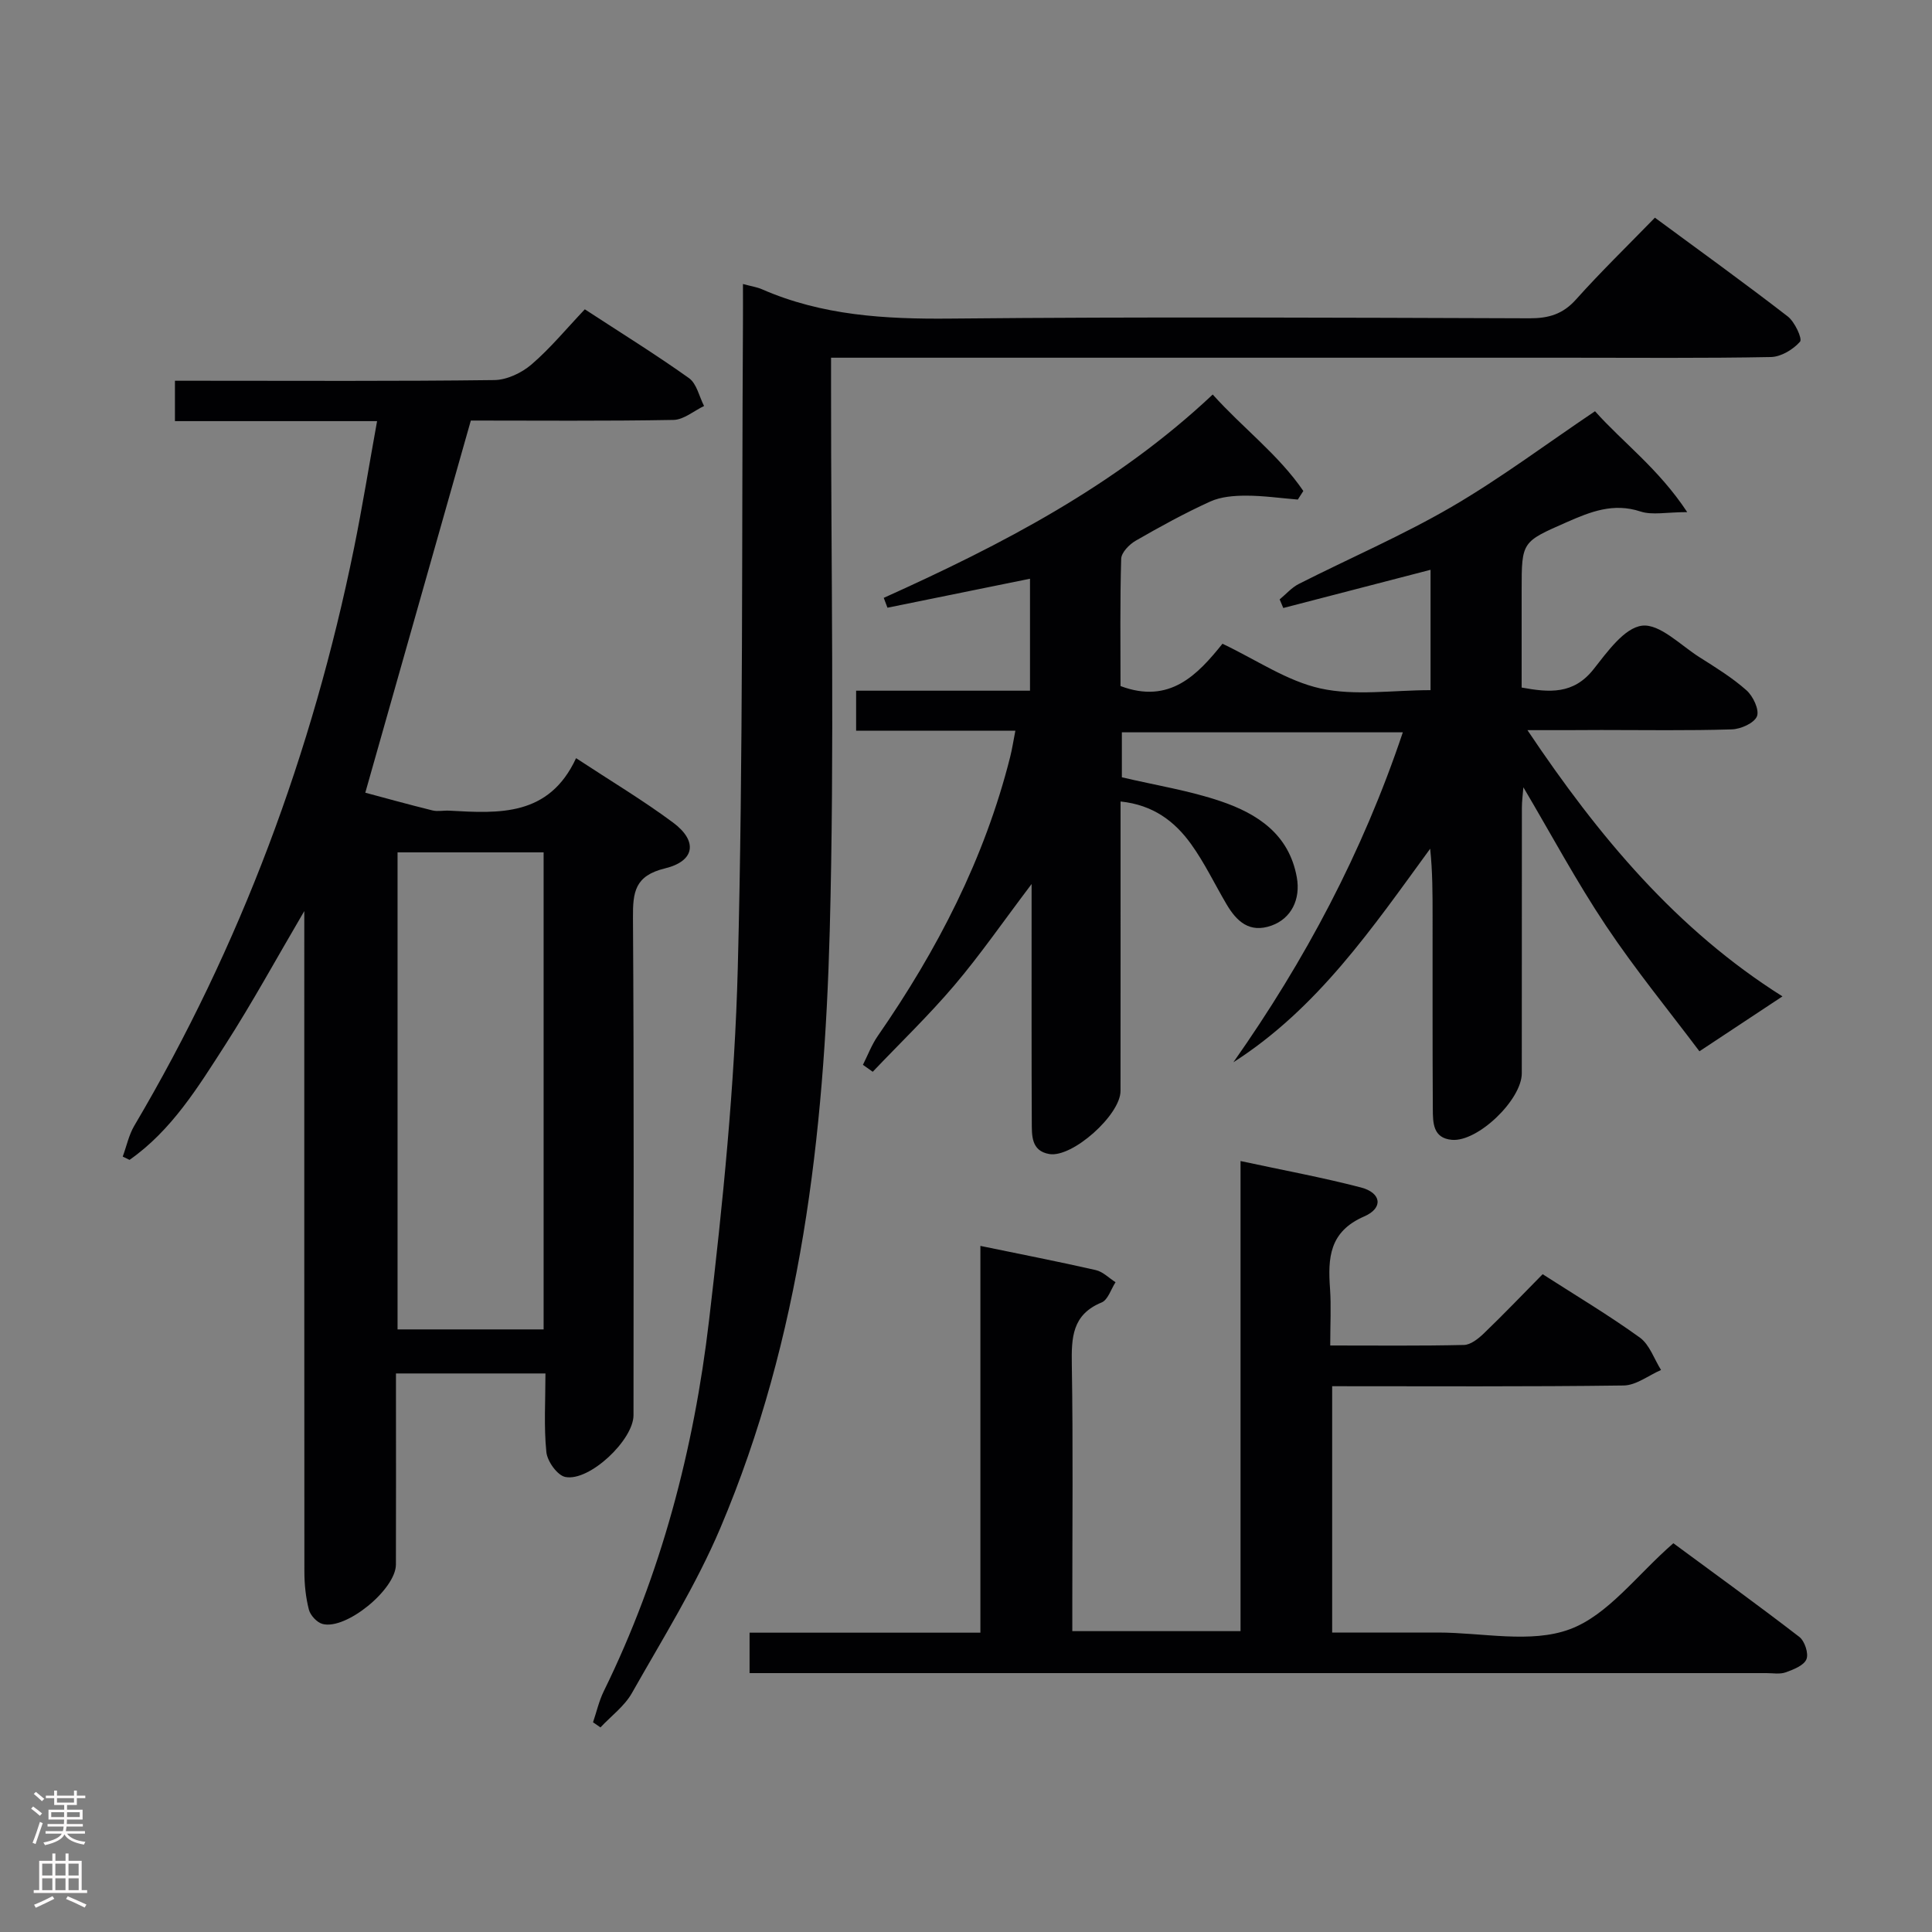 <svg enable-background="new 0 0 400 400" viewBox="0 0 400 400" xmlns="http://www.w3.org/2000/svg"><rect x="0" y="0" width="400" height="400" fill="#808080" stroke="none"/><g fill="#010103"><path d="m316.24 151.17c14.83 22.14 30.94 41.34 52.8 55.12-5.37 3.55-10.67 7.06-17.19 11.37-6.23-8.29-13.24-16.85-19.36-26.01-6.08-9.1-11.27-18.8-17.09-28.65-.12 1.54-.31 2.88-.31 4.22-.02 18.33-.01 36.66-.02 54.99 0 5.48-9.12 14.26-14.48 13.78-3.94-.35-3.92-3.57-3.94-6.38-.08-13.33-.04-26.66-.05-39.99 0-4.59 0-9.18-.5-13.9-11.96 16.39-23.28 33.03-40.74 44.21 14.81-21.05 26.73-43.41 35.08-68.31-19.62 0-38.77 0-58.17 0v9.31c7.08 1.67 13.98 2.75 20.5 4.97 7.58 2.58 14.12 6.82 15.72 15.74.82 4.56-1.15 8.53-5.23 9.99-4.58 1.64-7.24-.88-9.34-4.45-2.44-4.14-4.52-8.53-7.32-12.42-3.36-4.67-7.8-8.11-14.6-8.82v5.45c0 18.16.01 36.33-.01 54.49 0 4.94-9.97 13.87-14.75 13.05-3.8-.65-3.6-3.91-3.62-6.7-.07-13.33-.03-26.66-.04-39.99 0-2.6 0-5.19 0-9.21-5.94 7.85-10.64 14.67-15.98 20.96-5.31 6.25-11.25 11.96-16.91 17.91-.68-.48-1.35-.96-2.03-1.44 1.01-2 1.81-4.15 3.07-5.97 12.32-17.77 22.12-36.71 27.42-57.8.4-1.58.64-3.2 1.07-5.4-11.18 0-21.91 0-32.97 0 0-2.92 0-5.32 0-8.29h36c0-8.11 0-15.67 0-23.18-10 2.03-19.76 4.02-29.51 6-.26-.68-.51-1.36-.77-2.04 24.42-11 48.06-23.23 68.11-42.1 6.25 6.96 13.64 12.46 18.76 19.97-.38.59-.76 1.19-1.14 1.78-3.56-.29-7.13-.81-10.69-.81-2.5 0-5.23.21-7.45 1.22-5.28 2.4-10.39 5.21-15.43 8.11-1.32.76-2.96 2.44-3 3.74-.26 8.81-.14 17.63-.14 26.35 10.21 3.84 15.99-2.39 21.11-8.76 7.04 3.34 13.36 7.73 20.31 9.26 7.14 1.57 14.9.35 22.77.35 0-8.35 0-16.41 0-24.92-10.29 2.67-20.39 5.29-30.49 7.91-.25-.59-.5-1.18-.75-1.78 1.31-1.08 2.48-2.45 3.96-3.2 10.53-5.34 21.42-10.02 31.6-15.94 10.15-5.91 19.61-13.01 29.73-19.82 5.72 6.43 13.12 11.84 19.09 20.89-4.3 0-7.23.67-9.67-.13-5.62-1.85-10.34.04-15.27 2.21-9.29 4.09-9.34 3.99-9.34 14.02v20.22c5.72 1.04 10.72 1.47 14.87-3.77 2.85-3.6 6.39-8.61 10.08-9.04 3.65-.42 7.93 4.03 11.84 6.51 3.36 2.13 6.8 4.24 9.76 6.87 1.37 1.21 2.7 4.04 2.17 5.38-.57 1.41-3.36 2.66-5.22 2.71-8.99.28-17.99.13-26.99.13-4.65.04-9.3.03-15.31.03z"/><path d="m78.07 87.19c-14.25 0-27.86 0-41.85 0 0-2.79 0-5.18 0-8.36h5.14c20.33 0 40.66.12 60.98-.14 2.61-.03 5.67-1.49 7.7-3.23 3.89-3.34 7.19-7.36 11.04-11.42 7.54 4.92 14.71 9.36 21.57 14.25 1.6 1.14 2.11 3.81 3.12 5.77-2.11 1-4.2 2.84-6.33 2.88-14.15.26-28.3.13-41.96.13-7.24 25.52-14.36 50.65-21.85 77.05 3.97 1.06 8.92 2.44 13.91 3.67 1.1.27 2.33-.02 3.49.05 10.29.57 20.62 1.25 26.24-10.87 7.21 4.74 13.89 8.73 20.1 13.35 5.12 3.81 4.54 7.96-1.69 9.47-6.26 1.52-6.67 4.91-6.63 10.25.22 34.32.12 68.65.11 102.97 0 5.11-9.13 13.78-14.12 12.78-1.65-.33-3.73-3.24-3.92-5.15-.54-5.25-.19-10.6-.19-16.28-10.36 0-20.27 0-30.95 0v4.57c0 11.66.03 23.33-.01 34.99-.02 5.15-10.35 13.61-15.2 12.3-1.16-.31-2.51-1.78-2.82-2.96-.65-2.54-.93-5.24-.93-7.88-.03-43.48-.02-86.97-.02-130.46 0-1.77 0-3.54 0-6.29-5.79 9.86-10.77 18.99-16.38 27.72-5.61 8.72-11.09 17.69-19.8 23.79-.47-.23-.94-.46-1.41-.68.79-2.14 1.26-4.47 2.4-6.4 22.01-37.25 36.86-77.22 45.48-119.55 1.74-8.57 3.13-17.21 4.78-26.32zm34.48 188.05c0-33.1 0-65.84 0-98.77-10.3 0-20.32 0-30.24 0v98.77z"/><path d="m122.78 356.58c.73-2.14 1.23-4.39 2.21-6.4 11.92-24.28 18.68-50.14 21.81-76.8 2.85-24.23 5.32-48.6 5.95-72.97 1.14-44.44.8-88.92 1.07-133.39.02-2.61 0-5.22 0-8.22 1.76.48 2.91.64 3.94 1.09 12.46 5.45 25.52 6.2 38.97 6.07 39.98-.39 79.98-.19 119.96-.06 3.95.01 6.89-.86 9.6-3.89 5.1-5.7 10.6-11.04 16.34-16.94 9.46 6.97 18.6 13.56 27.51 20.45 1.45 1.12 3.06 4.62 2.54 5.22-1.42 1.62-3.93 3.14-6.04 3.18-13.99.27-27.99.14-41.98.14-48.65 0-97.3 0-145.96 0-1.97 0-3.95 0-6.64 0v6.13c-.02 37.49.73 75-.27 112.46-1.14 42.3-5.91 84.24-22.65 123.71-5.03 11.85-11.95 22.92-18.31 34.17-1.54 2.72-4.31 4.76-6.51 7.11-.51-.35-1.02-.7-1.54-1.06z"/><path d="m275.41 278.57c9.75 0 18.72.1 27.68-.11 1.4-.03 2.97-1.29 4.1-2.37 4.08-3.92 7.99-8.01 12.2-12.28 6.86 4.41 13.69 8.48 20.12 13.12 2.02 1.46 2.96 4.43 4.39 6.71-2.58 1.12-5.15 3.18-7.74 3.21-19.98.27-39.97.15-60.35.15v51h21.92c9.16 0 19.18 2.31 27.25-.67 7.93-2.92 13.88-11.22 21.47-17.82 8.36 6.17 17.33 12.65 26.09 19.4 1.11.86 1.96 3.45 1.46 4.63-.54 1.29-2.68 2.12-4.29 2.7-1.19.43-2.64.16-3.97.16-68.32 0-136.64 0-204.96 0-1.79 0-3.57 0-5.59 0 0-3 0-5.42 0-8.37h47.79c0-26.92 0-53.32 0-80.08 8.32 1.72 16.14 3.24 23.9 5.01 1.48.34 2.73 1.65 4.08 2.51-.94 1.44-1.57 3.65-2.88 4.19-6.14 2.52-6.26 7.32-6.17 12.9.27 16.49.1 32.99.1 49.49v5.66h34.83c0-32.2 0-64.41 0-97.33 8.81 1.9 16.94 3.39 24.92 5.47 4.23 1.1 4.72 4.25.68 6-7.25 3.15-7.53 8.6-7.07 14.99.25 3.63.04 7.29.04 11.73z"/></g><path d="m6.44 374.46.42-.45c.65.47 1.27.95 1.85 1.44l-.45.49c-.65-.56-1.25-1.06-1.82-1.48m.93 7.33-.63-.26c.55-1.36 1.05-2.8 1.52-4.33.19.1.38.19.59.27-.46 1.29-.95 2.73-1.48 4.32m-.38-10.38.44-.42c.43.34 1.01.82 1.74 1.44l-.49.49c-.53-.51-1.09-1.01-1.69-1.51m2.5.35h1.72v-1.04h.59v1.04h3.52v-1.04h.59v1.04h1.75v.53h-1.75v1.42h-2.03v.97h3.22v2.03h-3.24c0 .35-.01.66-.03.93h3.32v.53h-3.37c-.03.27-.08.58-.15.94h3.96v.53h-3.71c.67.92 1.93 1.48 3.79 1.68-.13.24-.23.44-.29.59-2.13-.38-3.48-1.08-4.04-2.12-.43.97-1.77 1.72-4.03 2.23-.09-.19-.2-.37-.33-.55 2.1-.42 3.37-1.03 3.81-1.83h-3.36v-.53h3.58c.08-.29.13-.61.16-.94h-3.33v-.53h3.39c.02-.27.04-.58.04-.93h-3.23v-2.03h3.25v-.97h-2.07v-1.42h-1.73zm1.12 3.44v1h2.65c.01-.3.02-.44.01-.4v-.25-.35zm1.19-2h3.52v-.91h-3.52zm4.71 2h-2.63v.59c0 .16-.01.28-.01.4h2.64z" fill="#fcfafa"/><path d="m13.56 383.74h.63v1.52h2.72v6.07h1.13v.6h-11.06v-.6h1.13v-6.07h2.73v-1.52h.63v1.52h2.1v-1.52zm-2.69 8.83.38.56c-1.24.63-2.53 1.25-3.85 1.85-.1-.21-.21-.42-.34-.63 1.36-.55 2.63-1.15 3.81-1.78m-2.13-4.27h2.1v-2.45h-2.1zm0 3.04h2.1v-2.46h-2.1zm2.72-3.04h2.1v-2.45h-2.1zm0 3.04h2.1v-2.46h-2.1zm6.07 3.6c-1.41-.71-2.7-1.3-3.86-1.78l.35-.56c1.45.62 2.75 1.19 3.88 1.72zm-1.25-9.09h-2.1v2.45h2.1zm-2.09 5.49h2.1v-2.46h-2.1z" fill="#fcfafa"/></svg>